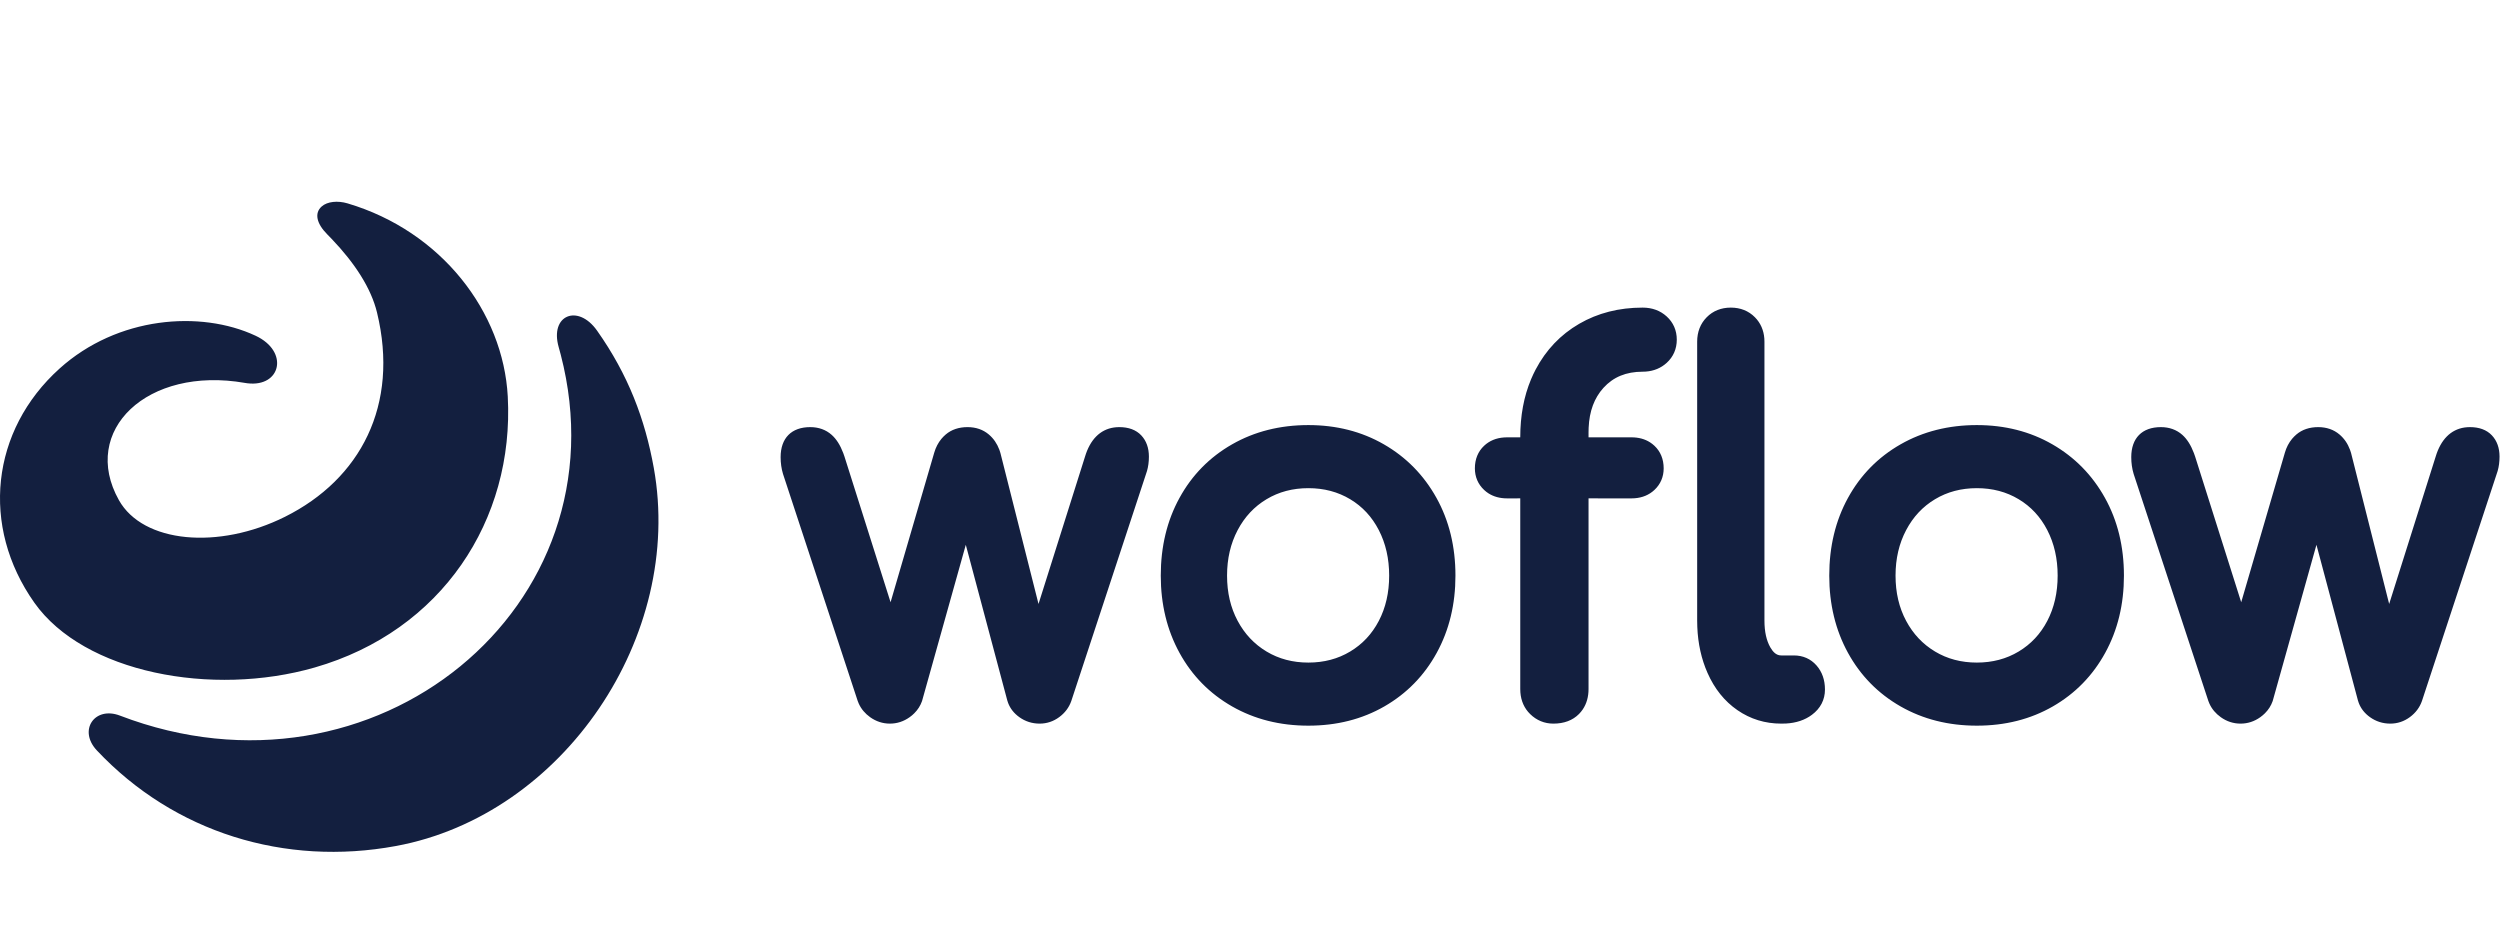 <svg width="185" height="70" viewBox="0 0 185 70" fill="none" xmlns="http://www.w3.org/2000/svg">
<g clip-path="url(#clip0_719_61)">
<path d="M41.342 25.684C40.668 23.31 42.767 22.462 44.183 24.467C46.496 27.742 47.731 31.023 48.38 34.622C50.624 47.068 41.705 60.311 29.299 62.605C21.093 64.123 12.896 61.617 7.169 55.533C5.763 54.039 7.005 52.238 8.874 52.954C27.695 60.17 46.342 44.916 41.496 26.25L41.342 25.684ZM96.819 31.456C98.89 31.456 100.755 31.93 102.406 32.88C104.059 33.831 105.359 35.155 106.298 36.843C107.235 38.527 107.703 40.448 107.703 42.596C107.703 44.718 107.241 46.625 106.318 48.309C105.392 49.998 104.097 51.323 102.443 52.275C100.793 53.224 98.914 53.699 96.819 53.699C94.723 53.699 92.84 53.225 91.177 52.276C89.51 51.324 88.208 49.998 87.282 48.309C86.359 46.625 85.897 44.718 85.897 42.596C85.897 40.449 86.358 38.529 87.282 36.846C88.208 35.156 89.51 33.831 91.177 32.879C92.84 31.93 94.723 31.456 96.819 31.456ZM146.287 31.456C148.358 31.456 150.224 31.93 151.874 32.88C153.527 33.831 154.827 35.155 155.766 36.843C156.703 38.527 157.171 40.448 157.171 42.596C157.171 44.718 156.71 46.626 155.786 48.309C154.86 49.998 153.565 51.323 151.911 52.275C150.261 53.224 148.382 53.699 146.287 53.699C144.191 53.699 142.308 53.225 140.645 52.276C138.978 51.324 137.676 49.998 136.75 48.309C135.827 46.625 135.365 44.718 135.365 42.596C135.365 40.449 135.826 38.529 136.75 36.846C137.676 35.156 138.978 33.831 140.645 32.879C142.308 31.93 144.191 31.456 146.287 31.456ZM121.555 22.763C122.253 22.763 122.855 22.981 123.333 23.416C123.826 23.864 124.082 24.451 124.082 25.134C124.082 25.817 123.826 26.405 123.333 26.853C122.908 27.239 122.385 27.455 121.784 27.498L121.555 27.506C120.333 27.506 119.381 27.901 118.656 28.7C117.978 29.448 117.611 30.427 117.559 31.662L117.552 31.976L117.552 32.363L120.734 32.363C121.259 32.363 121.723 32.488 122.111 32.739L122.273 32.854L122.425 32.984C122.88 33.409 123.112 33.982 123.112 34.659C123.112 35.289 122.877 35.836 122.425 36.258C122.032 36.626 121.535 36.831 120.955 36.872L120.734 36.88L117.552 36.879L117.552 50.987C117.552 51.565 117.409 52.074 117.125 52.495L116.995 52.669L116.847 52.834C116.376 53.311 115.733 53.548 114.951 53.548C114.292 53.548 113.707 53.308 113.231 52.841C112.799 52.419 112.556 51.873 112.508 51.232L112.499 50.987L112.499 36.879L111.519 36.88C110.994 36.88 110.53 36.754 110.141 36.504L109.979 36.389L109.827 36.258C109.375 35.836 109.141 35.289 109.141 34.659C109.141 33.982 109.372 33.409 109.827 32.984C110.22 32.616 110.718 32.411 111.297 32.371L111.519 32.363L112.499 32.363C112.499 30.768 112.765 29.336 113.299 28.064L113.467 27.687L113.635 27.35C114.4 25.897 115.478 24.764 116.861 23.961C118.238 23.162 119.806 22.763 121.555 22.763ZM128.08 22.763C128.789 22.763 129.396 23.003 129.864 23.477C130.28 23.898 130.514 24.431 130.561 25.05L130.569 25.286V45.922C130.569 46.747 130.718 47.407 131.006 47.909C131.218 48.275 131.438 48.454 131.697 48.493L131.811 48.502H132.743C133.417 48.502 133.99 48.753 134.421 49.242C134.838 49.715 135.047 50.319 135.047 51.025C135.047 51.783 134.714 52.425 134.083 52.895C133.563 53.284 132.922 53.497 132.172 53.54L131.811 53.548C130.617 53.548 129.531 53.214 128.568 52.55C127.612 51.89 126.872 50.967 126.354 49.791C125.901 48.764 125.65 47.63 125.6 46.392L125.59 45.922V25.286C125.59 24.566 125.828 23.951 126.296 23.477C126.764 23.003 127.37 22.763 128.08 22.763ZM82.828 31.607C83.514 31.607 84.067 31.807 84.454 32.218C84.831 32.619 85.019 33.153 85.019 33.79C85.019 34.172 84.971 34.531 84.878 34.853L79.274 51.88C79.107 52.354 78.806 52.754 78.382 53.067C77.952 53.385 77.463 53.548 76.933 53.548C76.382 53.548 75.877 53.388 75.436 53.074C75.041 52.792 74.76 52.439 74.6 52.017L74.539 51.833L71.469 40.316L68.23 51.88C68.11 52.222 67.917 52.524 67.656 52.783L67.492 52.934L67.311 53.074C66.871 53.388 66.379 53.548 65.852 53.548C65.325 53.548 64.832 53.387 64.392 53.074C64.015 52.804 63.733 52.471 63.551 52.072L63.469 51.868L57.943 35.072C57.825 34.683 57.766 34.268 57.766 33.828C57.766 32.419 58.568 31.607 59.957 31.607C60.578 31.607 61.116 31.799 61.544 32.18C61.896 32.494 62.178 32.941 62.4 33.526L62.491 33.785L65.902 44.566L69.133 33.498C69.247 33.107 69.425 32.764 69.665 32.474L69.817 32.307L69.984 32.152C70.412 31.788 70.958 31.607 71.597 31.607C72.213 31.607 72.747 31.789 73.174 32.152C73.523 32.449 73.782 32.825 73.953 33.283L74.03 33.519L76.85 44.693L80.29 33.794C80.668 32.537 81.401 31.787 82.429 31.635L82.625 31.614L82.828 31.607ZM182.775 31.607C183.461 31.607 184.014 31.807 184.401 32.218C184.779 32.619 184.966 33.153 184.966 33.79C184.966 34.172 184.918 34.531 184.826 34.853L179.222 51.88C179.055 52.354 178.754 52.754 178.33 53.067C177.9 53.385 177.411 53.548 176.88 53.548C176.33 53.548 175.825 53.388 175.384 53.074C174.989 52.792 174.707 52.439 174.548 52.017L174.487 51.833L171.417 40.315L168.178 51.88C168.058 52.222 167.865 52.524 167.604 52.783L167.439 52.934L167.259 53.074C166.819 53.388 166.327 53.548 165.8 53.548C165.272 53.548 164.78 53.388 164.34 53.074C163.962 52.804 163.68 52.471 163.499 52.072L163.417 51.868L157.89 35.072C157.772 34.683 157.713 34.268 157.713 33.828C157.713 32.419 158.515 31.607 159.905 31.607C160.526 31.607 161.064 31.799 161.492 32.18C161.844 32.494 162.125 32.941 162.347 33.526L162.439 33.785L165.849 44.566L169.081 33.498C169.194 33.107 169.372 32.764 169.613 32.474L169.765 32.307L169.932 32.152C170.36 31.788 170.905 31.607 171.545 31.607C172.161 31.607 172.695 31.789 173.122 32.152C173.471 32.449 173.73 32.825 173.9 33.283L173.978 33.519L176.798 44.693L180.238 33.794C180.616 32.537 181.349 31.787 182.376 31.635L182.572 31.614L182.775 31.607ZM23.804 15.279C24.225 14.905 24.996 14.835 25.722 15.051C32.66 17.112 37.24 23.075 37.575 29.344C38.063 38.486 32.695 46.69 23.288 49.395C15.687 51.582 6.211 49.789 2.542 44.599C-1.45 38.951 -0.676 31.851 4.41 27.271C8.689 23.417 14.833 22.938 18.912 24.844C21.415 26.013 20.79 28.671 18.301 28.362L18.124 28.335C10.899 27.073 5.909 31.862 8.799 37.011C10.58 40.185 16.156 40.705 21.091 38.241C26.676 35.454 29.562 29.976 27.899 23.126C27.461 21.32 26.256 19.471 24.55 17.685L24.225 17.351C23.421 16.543 23.249 15.772 23.804 15.279ZM96.819 36.124C95.66 36.124 94.632 36.397 93.723 36.943C92.814 37.488 92.104 38.247 91.586 39.229C91.063 40.219 90.802 41.338 90.802 42.596C90.802 43.854 91.063 44.966 91.585 45.942C92.103 46.912 92.813 47.666 93.723 48.212C94.632 48.758 95.66 49.031 96.819 49.031C97.977 49.031 99.005 48.758 99.915 48.212C100.823 47.667 101.526 46.915 102.032 45.947C102.542 44.969 102.798 43.855 102.798 42.596C102.798 41.336 102.542 40.215 102.03 39.224C101.524 38.244 100.822 37.487 99.915 36.943C99.005 36.397 97.977 36.124 96.819 36.124ZM146.287 36.124C145.128 36.124 144.1 36.397 143.191 36.943C142.282 37.488 141.572 38.247 141.054 39.229C140.531 40.219 140.27 41.338 140.27 42.596C140.27 43.854 140.531 44.966 141.053 45.942C141.571 46.912 142.281 47.666 143.191 48.212C144.1 48.758 145.128 49.031 146.287 49.031C147.445 49.031 148.473 48.758 149.383 48.212C150.291 47.667 150.994 46.915 151.5 45.947C152.01 44.969 152.266 43.855 152.266 42.596C152.266 41.336 152.01 40.215 151.498 39.224C150.992 38.244 150.29 37.487 149.383 36.943C148.473 36.397 147.445 36.124 146.287 36.124Z" fill="#131F3F"/>
</g>
<defs>
<clipPath id="clip0_719_61">
<rect width="184.966" height="48.108" fill="white" transform="translate(0 14.93)"/>
</clipPath>
</defs>
</svg>
